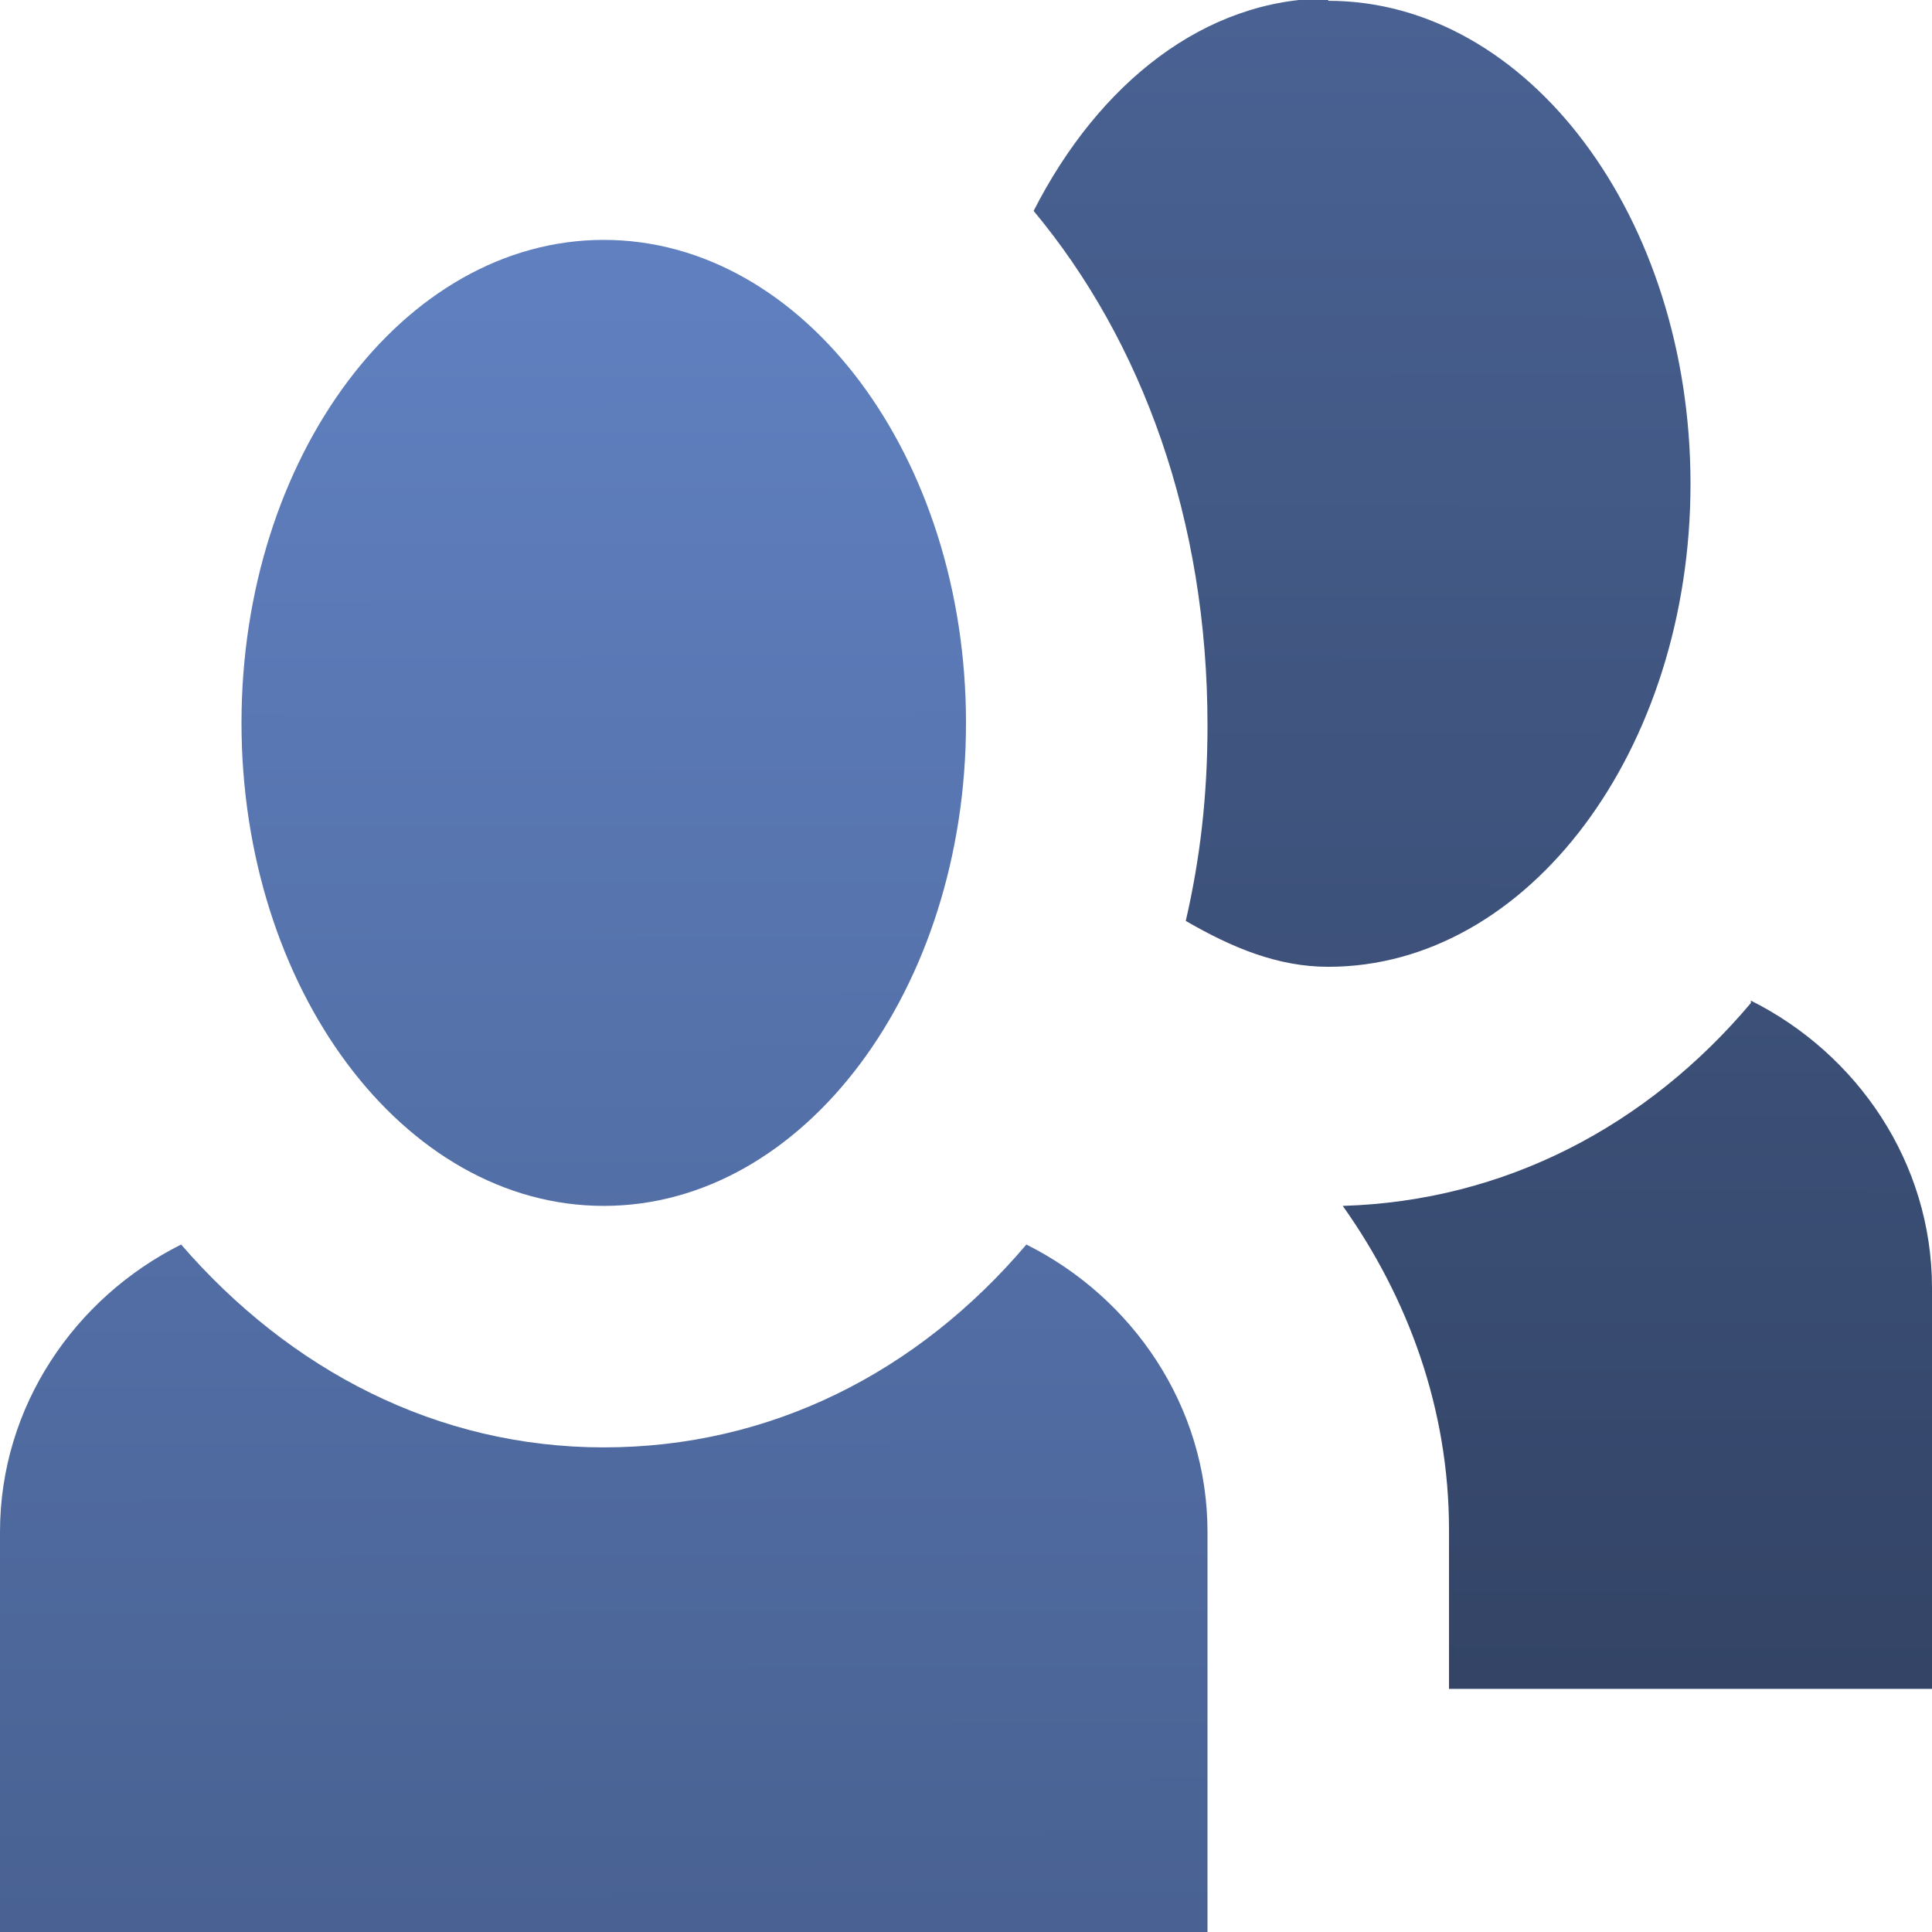 <?xml version="1.0" encoding="UTF-8" standalone="no"?>
<svg
   xmlns:dc="http://purl.org/dc/elements/1.1/"
   xmlns:cc="http://creativecommons.org/ns#"
   xmlns:rdf="http://www.w3.org/1999/02/22-rdf-syntax-ns#"
   xmlns:svg="http://www.w3.org/2000/svg"
   xmlns="http://www.w3.org/2000/svg"
   xmlns:xlink="http://www.w3.org/1999/xlink"
   xmlns:sodipodi="http://sodipodi.sourceforge.net/DTD/sodipodi-0.dtd"
   xmlns:inkscape="http://www.inkscape.org/namespaces/inkscape"
   width="24"
   height="24"
   viewBox="0 0 24 24"
   id="svg5677"
   version="1.1"
   inkscape:version="0.48.4 r9939"
   sodipodi:docname="openiconic-people.svg">
  <defs
     id="defs5683">
    <linearGradient
       id="linearGradient5705">
      <stop
         style="stop-color:#496293;stop-opacity:1;"
         offset="0"
         id="stop5707" />
      <stop
         style="stop-color:#334466;stop-opacity:1;"
         offset="1"
         id="stop5709" />
    </linearGradient>
    <linearGradient
       id="linearGradient5697">
      <stop
         style="stop-color:#496293;stop-opacity:1;"
         offset="0"
         id="stop5699" />
      <stop
         style="stop-color:#6080c0;stop-opacity:1;"
         offset="1"
         id="stop5701" />
    </linearGradient>
    <linearGradient
       inkscape:collect="always"
       xlink:href="#linearGradient5697"
       id="linearGradient5703"
       x1="2.441"
       y1="7.963"
       x2="2.424"
       y2="0.98"
       gradientUnits="userSpaceOnUse" />
    <linearGradient
       inkscape:collect="always"
       xlink:href="#linearGradient5705"
       id="linearGradient5711"
       x1="5.602"
       y1="0.042"
       x2="5.593"
       y2="6.992"
       gradientUnits="userSpaceOnUse" />
    <linearGradient
       inkscape:collect="always"
       xlink:href="#linearGradient5705"
       id="linearGradient2995"
       gradientUnits="userSpaceOnUse"
       x1="5.602"
       y1="0.042"
       x2="5.593"
       y2="6.992" />
    <linearGradient
       inkscape:collect="always"
       xlink:href="#linearGradient5697"
       id="linearGradient2997"
       gradientUnits="userSpaceOnUse"
       x1="2.441"
       y1="7.963"
       x2="2.424"
       y2="0.98" />
  </defs>
  <sodipodi:namedview
     pagecolor="#ffffff"
     bordercolor="#666666"
     borderopacity="1"
     objecttolerance="10"
     gridtolerance="10"
     guidetolerance="10"
     inkscape:pageopacity="0"
     inkscape:pageshadow="2"
     inkscape:window-width="1366"
     inkscape:window-height="705"
     id="namedview5681"
     showgrid="false"
     inkscape:zoom="7.375"
     inkscape:cx="1.4380658"
     inkscape:cy="0.29131008"
     inkscape:window-x="1016"
     inkscape:window-y="-8"
     inkscape:window-maximized="1"
     inkscape:current-layer="svg5677" />
  <g
     id="g2991"
     transform="matrix(3,0,0,3,0,-0.02)">
    <path
       style="fill:url(#linearGradient2995)"
       d="M 7.25,4.16 C 6.82,4.67 6.23,4.98 5.56,5 5.83,5.38 6,5.84 6,6.34 V 7 H 8 V 5.34 C 8,4.82 7.69,4.37 7.25,4.15 z M 5.5,0 C 4.99,0 4.55,0.35 4.28,0.88 4.73,1.42 5,2.16 5,3.01 5,3.3 4.97,3.56 4.91,3.82 5.1,3.93 5.29,4.01 5.5,4.01 c 0.83,0 1.5,-0.9 1.5,-2 0,-1.1 -0.67,-2 -1.5,-2 z"
       id="path5689"
       inkscape:connector-curvature="0" />
    <path
       style="fill:url(#linearGradient2997)"
       d="M 0.75,5.16 C 0.31,5.38 0,5.83 0,6.35 V 8.01 H 5 V 6.35 C 5,5.83 4.69,5.38 4.25,5.16 3.8,5.69 3.19,6 2.5,6 1.81,6 1.2,5.68 0.75,5.16 z M 2.5,1 C 1.67,1 1,1.9 1,3 1,4.1 1.67,5 2.5,5 3.33,5 4,4.1 4,3 4,1.9 3.33,1 2.5,1 z"
       id="path5679"
       inkscape:connector-curvature="0" />
  </g>
</svg>

